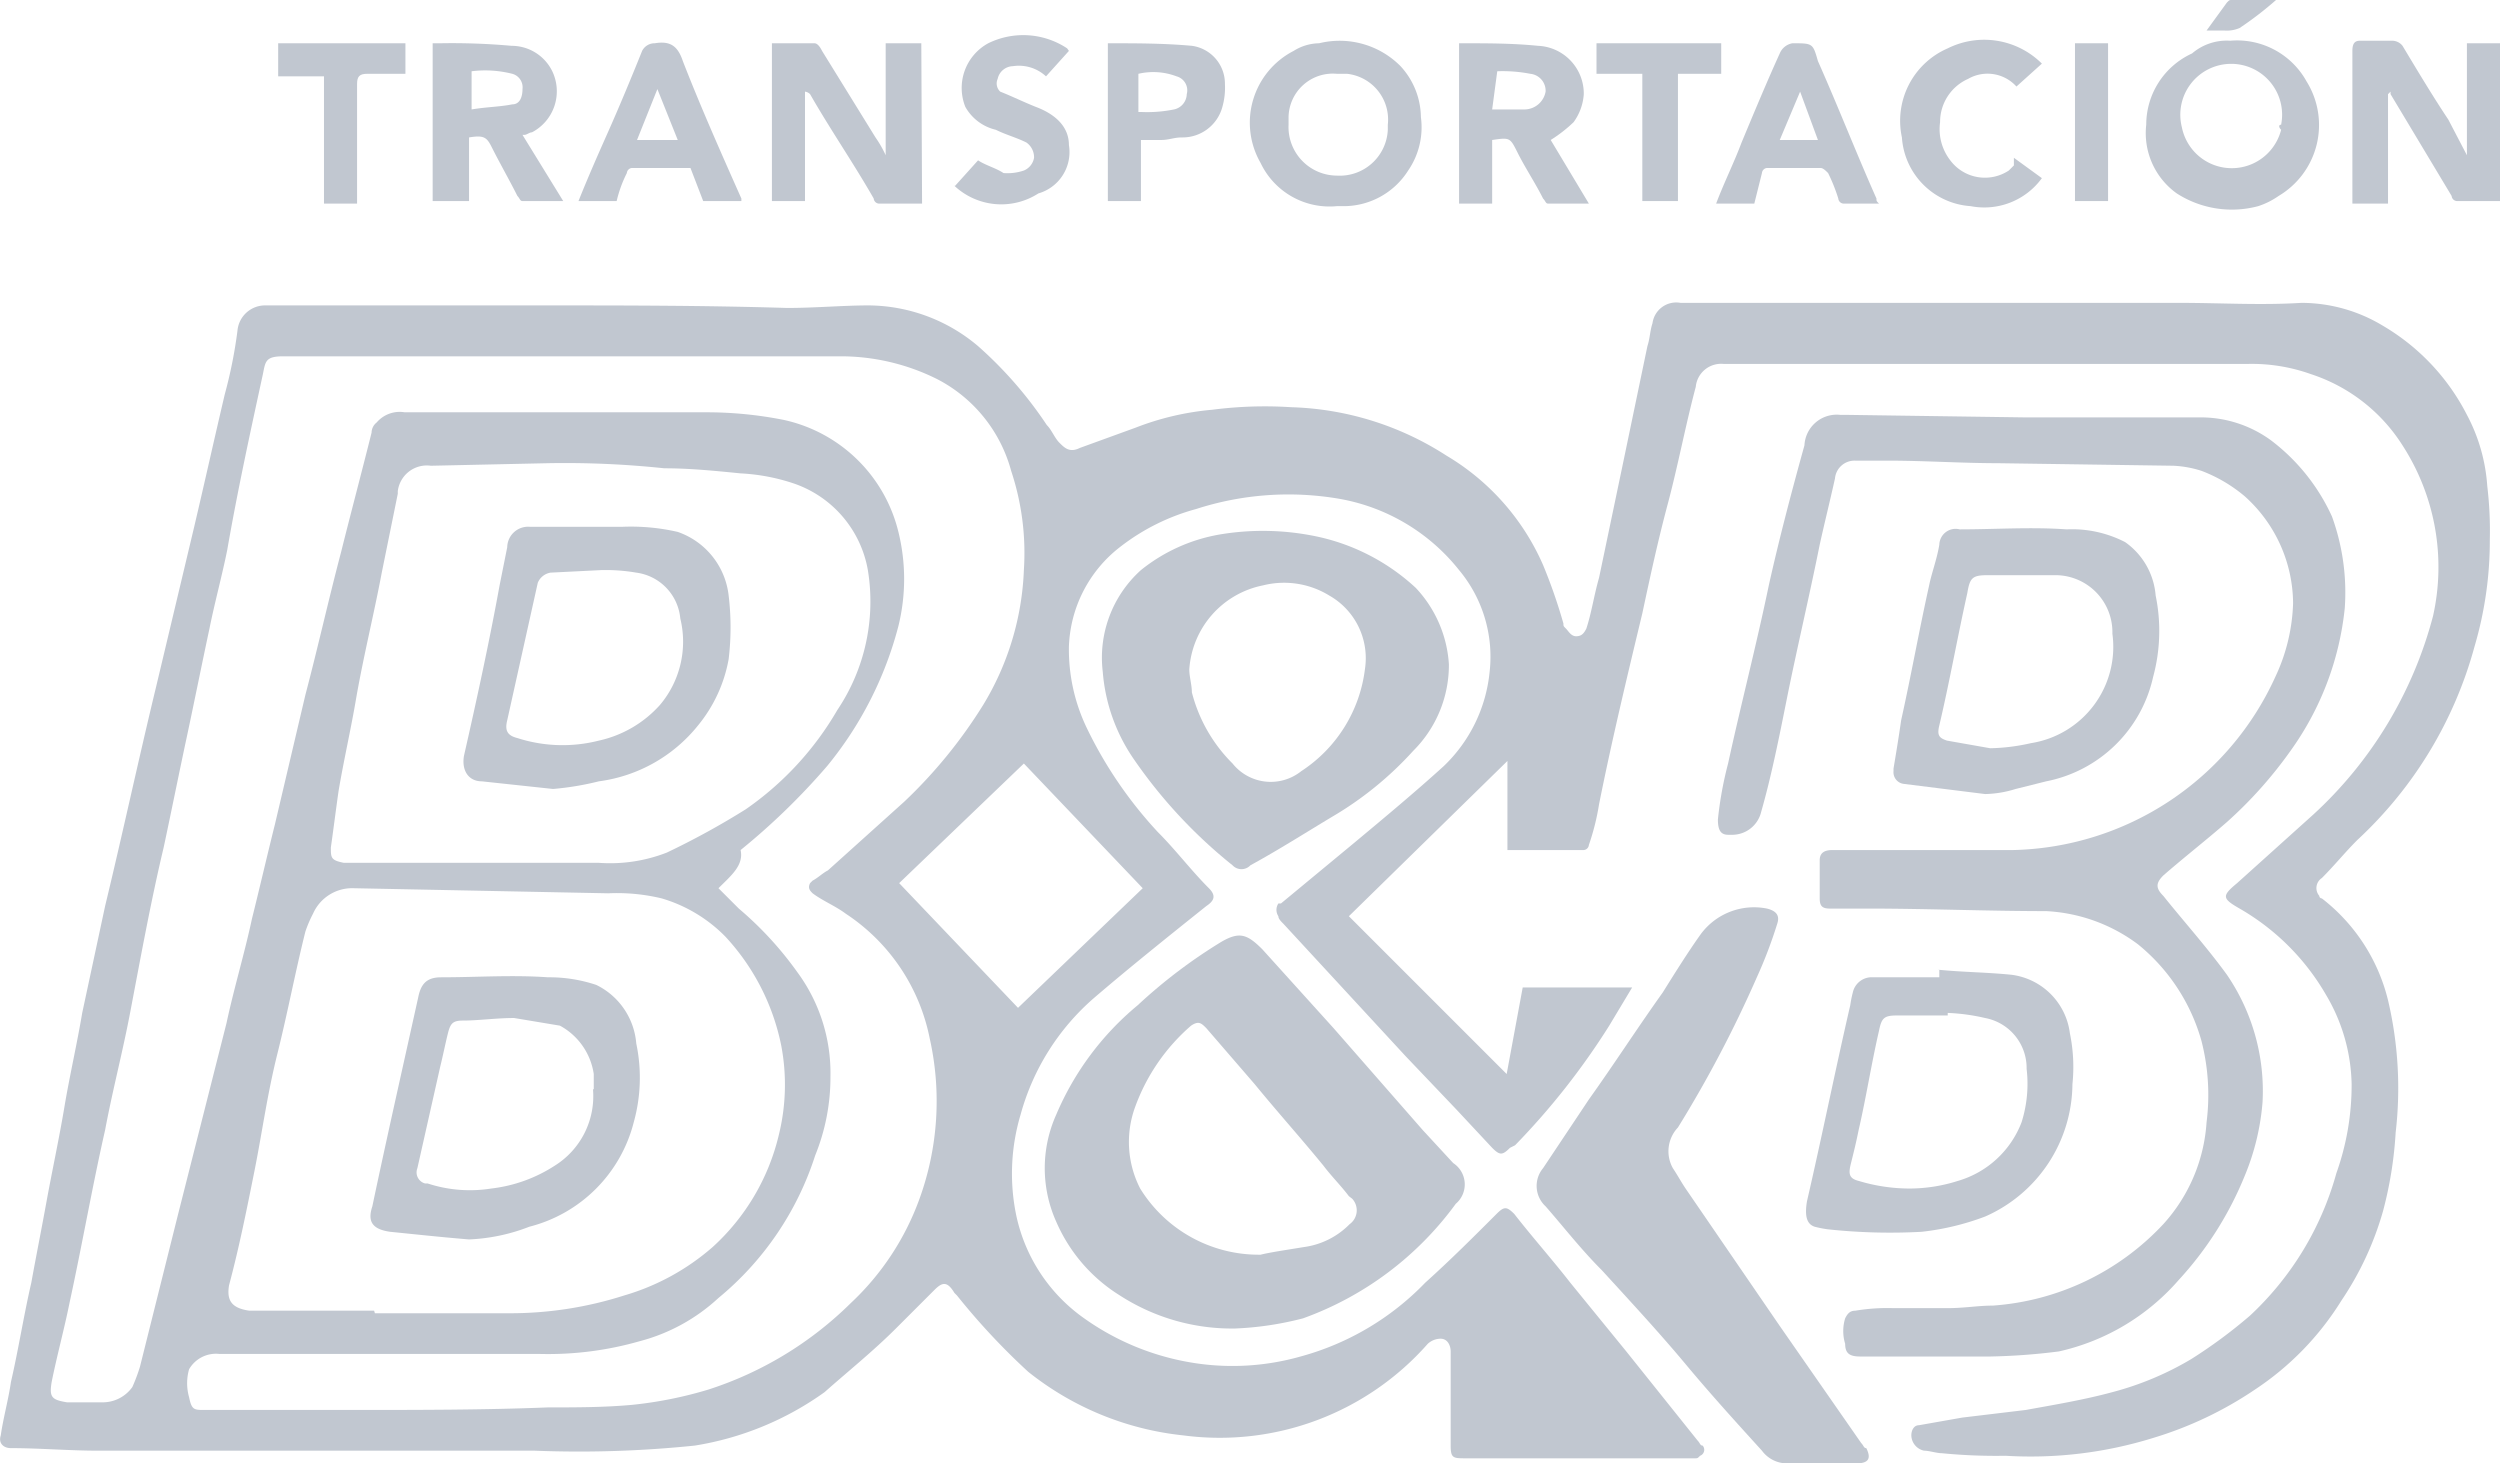 <svg id="Layer_1" data-name="Layer 1" xmlns="http://www.w3.org/2000/svg" viewBox="0 0 98.23 57.5"><defs><style>.cls-1{fill:#c1c7d0;}</style></defs><title>Artboard 18</title><path class="cls-1" d="M59.83,38.8h4.3l-.9,1.5a28.39,28.39,0,0,1-3.7,4.7l-.2.1c-.3.3-.4.3-.7,0l-1.4-1.5-2-2.1-4.8-5.2c-.1-.1-.2-.2-.2-.3a.45.45,0,0,1,0-.5h.1l2.9-2.4c1.2-1,2.4-2,3.5-3a5.92,5.92,0,0,0,1.8-3.7,5.31,5.31,0,0,0-1.2-4,7.71,7.71,0,0,0-4.7-2.8A11.78,11.78,0,0,0,47,20a8.47,8.47,0,0,0-3,1.5,5.17,5.17,0,0,0-2,3.9,7.11,7.11,0,0,0,.7,3.2,16.54,16.54,0,0,0,2.8,4.1c.7.7,1.3,1.5,2,2.2.3.3.2.5-.1.7-1.5,1.2-3,2.4-4.4,3.6a9.32,9.32,0,0,0-2.9,4.6,8.1,8.1,0,0,0-.2,3.8,6.62,6.62,0,0,0,2.7,4.2,10.11,10.11,0,0,0,4,1.7,9.8,9.8,0,0,0,4.5-.2A10.69,10.69,0,0,0,56,50.4c1-.9,1.9-1.8,2.8-2.7.3-.3.4-.3.7,0,.7.9,1.5,1.8,2.2,2.7l2.2,2.7,2.8,3.5c.1.1.1.2.2.2a.25.25,0,0,1-.1.4c-.1.1-.1.1-.2.1h-9c-.5,0-.6,0-.6-.5V53.1c0-.2-.1-.5-.4-.5a.76.76,0,0,0-.5.2,10.89,10.89,0,0,1-9.6,3.6,11.71,11.71,0,0,1-6.1-2.5,26.82,26.82,0,0,1-2.8-3l-.1-.1c-.3-.5-.5-.4-.8-.1l-1.5,1.5c-.9.9-1.9,1.7-2.8,2.5a12,12,0,0,1-5.1,2.1A44.22,44.22,0,0,1,21,57H3.83c-1.1,0-2.3-.1-3.4-.1-.3,0-.5-.2-.4-.5.1-.7.3-1.4.4-2.1.3-1.3.5-2.6.8-3.9.2-1.1.4-2.1.6-3.2s.5-2.5.7-3.7.5-2.5.7-3.7l.9-4.2c.7-2.9,1.3-5.7,2-8.6l1.5-6.3c.4-1.7.8-3.5,1.2-5.2a18.43,18.43,0,0,0,.5-2.5,1.09,1.09,0,0,1,1.1-1h10.7c3.3,0,6.5,0,9.8.1,1.1,0,2.2-.1,3.2-.1a6.72,6.72,0,0,1,4.3,1.6,15.82,15.82,0,0,1,2.7,3.1c.2.2.3.5.5.7s.4.4.8.2l2.2-.8a10.88,10.88,0,0,1,3-.7,16.08,16.08,0,0,1,3.1-.1,11.86,11.86,0,0,1,6.1,1.9,9.34,9.34,0,0,1,3.8,4.3,20.94,20.94,0,0,1,.8,2.3c0,.1,0,.1.1.2s.2.3.4.3.3-.1.4-.3c.2-.6.3-1.3.5-2l.9-4.3,1-4.8c.1-.3.1-.6.2-.9a.94.94,0,0,1,1.1-.8h19.6c1.6,0,3.2.1,4.8,0a6.2,6.2,0,0,1,3.2.9,8.58,8.58,0,0,1,3.3,3.5,6.94,6.94,0,0,1,.8,2.8,14.77,14.77,0,0,1,.1,2.1,14.71,14.71,0,0,1-.6,4.2,16.12,16.12,0,0,1-4.6,7.6c-.5.5-.9,1-1.4,1.5a.47.47,0,0,0-.1.7.1.1,0,0,0,.1.1,7.22,7.22,0,0,1,2.6,4,15.07,15.07,0,0,1,.3,5.2,15.44,15.44,0,0,1-.5,3.1A12.25,12.25,0,0,1,92,51.1a11.36,11.36,0,0,1-3.4,3.5,14.7,14.7,0,0,1-4,1.9,16.23,16.23,0,0,1-5.8.7,21.75,21.75,0,0,1-2.5-.1c-.2,0-.5-.1-.7-.1a.63.63,0,0,1-.5-.6c0-.2.1-.4.3-.4h0l1.7-.3,2.5-.3c1.1-.2,2.3-.4,3.4-.7a12,12,0,0,0,3.1-1.3,19.52,19.52,0,0,0,2.3-1.7,12,12,0,0,0,3.4-5.6,10.3,10.3,0,0,0,.6-3.5,7.11,7.11,0,0,0-1-3.5A9.24,9.24,0,0,0,88,35.7c-.7-.4-.7-.5-.1-1l3-2.7a16.13,16.13,0,0,0,4.7-7.8,8.81,8.81,0,0,0-1.2-6.7,6.73,6.73,0,0,0-3.6-2.8,6.9,6.9,0,0,0-2.5-.4H67.73a1,1,0,0,0-1.1.9h0c-.4,1.5-.7,3.1-1.1,4.6s-.7,2.9-1,4.3c-.6,2.5-1.2,5-1.7,7.5a9.36,9.36,0,0,1-.4,1.6.22.22,0,0,1-.2.2h-3V29.9L53,36l6.2,6.2Zm-31.6-3.9.8.8a13.66,13.66,0,0,1,2.3,2.5,6.68,6.68,0,0,1,1.3,4.1,8.15,8.15,0,0,1-.6,3.1,12,12,0,0,1-3.8,5.6,7.26,7.26,0,0,1-3.1,1.7,13.06,13.06,0,0,1-3.9.5H8.63a1.22,1.22,0,0,0-1.2.6,2,2,0,0,0,0,1.1c.1.5.2.5.6.5h5.9c2.5,0,5.1,0,7.6-.1,1.1,0,2.2,0,3.3-.1a15.94,15.94,0,0,0,3-.6,14.1,14.1,0,0,0,5.6-3.4,10.49,10.49,0,0,0,2.7-4.1,11.26,11.26,0,0,0,.4-6.3,7.65,7.65,0,0,0-3.3-4.9c-.4-.3-.9-.5-1.3-.8-.1-.1-.2-.2-.1-.4l.1-.1c.2-.1.4-.3.6-.4l3-2.7a19.07,19.07,0,0,0,3.1-3.8,11,11,0,0,0,1.6-5.3,10.23,10.23,0,0,0-.5-3.9,5.74,5.74,0,0,0-2.9-3.6A8.49,8.49,0,0,0,33,14H11.13c-.7,0-.7.2-.8.7-.5,2.3-1,4.6-1.4,6.9-.2,1-.5,2.1-.7,3.1-.3,1.4-.6,2.9-.9,4.3s-.6,2.9-.9,4.3c-.5,2.1-.9,4.3-1.3,6.4-.3,1.6-.7,3.1-1,4.7-.5,2.2-.9,4.5-1.4,6.8-.2,1-.5,2.1-.7,3.1-.1.6,0,.7.6.8H4a1.43,1.43,0,0,0,1.2-.6,6.89,6.89,0,0,0,.3-.8l1.5-6,1.9-7.5c.3-1.4.7-2.7,1-4.1.3-1.2.6-2.5.9-3.7L12,27.3c.5-1.9.9-3.7,1.4-5.6.4-1.6.8-3.1,1.2-4.7a.52.52,0,0,1,.2-.4,1.19,1.19,0,0,1,1.1-.4h11.8a15.53,15.53,0,0,1,3.1.3,5.94,5.94,0,0,1,4.5,4.4,7.72,7.72,0,0,1,0,3.7,14.36,14.36,0,0,1-2.8,5.5,26.51,26.51,0,0,1-3.4,3.3C29.23,34,28.73,34.4,28.23,34.9ZM14.73,51.6h5.2a14.69,14.69,0,0,0,4.6-.7A9.18,9.18,0,0,0,28,49a8.65,8.65,0,0,0,2.6-4.4,8.22,8.22,0,0,0,.1-3.5,8.86,8.86,0,0,0-2.2-4.3A5.79,5.79,0,0,0,26,35.3a7.49,7.49,0,0,0-2.1-.2l-10-.2a1.68,1.68,0,0,0-1.6,1,4.88,4.88,0,0,0-.3.7c-.4,1.6-.7,3.2-1.1,4.8s-.6,3.1-.9,4.6-.6,3-1,4.5c-.1.6.1.9.8,1h4.9Zm6.8-33.4h0l-4.6.1a1.15,1.15,0,0,0-1.3,1v.1L15,22.5c-.3,1.6-.7,3.2-1,4.9-.2,1.2-.5,2.5-.7,3.7-.1.7-.2,1.5-.3,2.2,0,.4,0,.5.5.6h10a6.13,6.13,0,0,0,2.7-.4,30.71,30.71,0,0,0,3.1-1.7,12.18,12.18,0,0,0,3.6-3.9,7.65,7.65,0,0,0,1.2-5.5,4.4,4.4,0,0,0-2.9-3.4,7.79,7.79,0,0,0-2.1-.4c-1-.1-2-.2-3-.2A37,37,0,0,0,21.53,18.2ZM40,39.6l4.9-4.7L40.23,30l-4.9,4.7Z"/><path class="cls-1" d="M79.53,16.4h6.9a4.68,4.68,0,0,1,2.8.9,7.8,7.8,0,0,1,2.4,3,8.75,8.75,0,0,1,.5,3.6A11.64,11.64,0,0,1,90,29.5a16.68,16.68,0,0,1-2.5,2.8c-.8.7-1.7,1.4-2.5,2.1-.3.3-.3.5,0,.8.8,1,1.7,2,2.5,3.1a8.1,8.1,0,0,1,1.4,5,9.47,9.47,0,0,1-.7,2.9,13.59,13.59,0,0,1-2.6,4.1,8.77,8.77,0,0,1-4.7,2.8,24.52,24.52,0,0,1-2.7.2h-5.1c-.4,0-.6-.1-.6-.5a1.7,1.7,0,0,1,0-1c.1-.2.2-.3.4-.3a7.57,7.57,0,0,1,1.5-.1h2.1c.7,0,1.2-.1,1.8-.1A10.13,10.13,0,0,0,85,48.1a6.58,6.58,0,0,0,1.7-4,8.52,8.52,0,0,0-.2-3.2A7.49,7.49,0,0,0,84,37.1a6.57,6.57,0,0,0-3.6-1.3c-2.3,0-4.7-.1-7-.1h-1.5c-.3,0-.4-.1-.4-.4V33.8c0-.3.2-.4.5-.4h7.1a11.6,11.6,0,0,0,10.3-6.8,7.27,7.27,0,0,0,.7-2.9,5.69,5.69,0,0,0-1.9-4.2,5.85,5.85,0,0,0-1.7-1,4.25,4.25,0,0,0-1.1-.2l-6.9-.1c-1.4,0-2.9-.1-4.3-.1h-1.3a.77.77,0,0,0-.8.7c-.2.9-.4,1.7-.6,2.6-.4,2-.9,4.1-1.3,6.1-.3,1.5-.6,3-1,4.4a1.17,1.17,0,0,1-1.1.9h-.2c-.3,0-.4-.2-.4-.6a14.35,14.35,0,0,1,.4-2.2c.5-2.3,1.1-4.6,1.6-7,.4-1.8.9-3.7,1.4-5.5a1.27,1.27,0,0,1,1.4-1.2h.2Z"/><path class="cls-1" d="M48.53,52.2A8.12,8.12,0,0,1,44,50.9a6.4,6.4,0,0,1-2.5-2.9,5.13,5.13,0,0,1,0-4.2,11.3,11.3,0,0,1,3.2-4.3A20.44,20.44,0,0,1,48,37c.7-.4,1-.3,1.6.3l2.8,3.1,3.5,4,1.2,1.3a1,1,0,0,1,.1,1.6h0a12.78,12.78,0,0,1-6,4.5A12.59,12.59,0,0,1,48.53,52.2Zm1-2.9c.4-.1,1.1-.2,1.7-.3a3.1,3.1,0,0,0,1.8-.9.67.67,0,0,0,.1-1L53,47c-.3-.4-.7-.8-1-1.2-.9-1.1-1.8-2.1-2.7-3.2l-1.9-2.2c-.2-.2-.3-.3-.6-.1a7.69,7.69,0,0,0-2.2,3.2,4,4,0,0,0,.2,3.2,5.48,5.48,0,0,0,4.7,2.6Z"/><path class="cls-1" d="M71.43,57.5h-1.2a1.23,1.23,0,0,1-1-.5c-1-1.1-2-2.2-3-3.4s-2.2-2.5-3.3-3.7c-.8-.8-1.5-1.7-2.2-2.5a1.09,1.09,0,0,1-.1-1.5h0l1.8-2.7c1-1.4,1.9-2.8,2.9-4.2.5-.8,1-1.6,1.5-2.3a2.6,2.6,0,0,1,2.6-1c.4.1.5.3.4.6a18,18,0,0,1-.8,2.1,47.5,47.5,0,0,1-3.1,5.9,1.36,1.36,0,0,0-.2,1.6c.2.3.3.5.5.8l3.7,5.4,3.2,4.6c.1.1.1.2.2.2.2.4.1.6-.4.6Z"/><path class="cls-1" d="M56.93,26.1a4.76,4.76,0,0,1-1.4,3.4,13.51,13.51,0,0,1-3.2,2.6c-1,.6-2.1,1.3-3.2,1.9a.48.48,0,0,1-.7,0,19.48,19.48,0,0,1-3.9-4.2,7,7,0,0,1-1.2-3.4,4.63,4.63,0,0,1,1.5-4,6.77,6.77,0,0,1,3.1-1.4,10.24,10.24,0,0,1,3.9.1,8.24,8.24,0,0,1,3.8,2A4.82,4.82,0,0,1,56.93,26.1Zm-10.2.2c0,.3.1.6.1.9a6.06,6.06,0,0,0,1.6,2.8,1.92,1.92,0,0,0,2.7.3h0a5.6,5.6,0,0,0,2.5-4,2.83,2.83,0,0,0-1.4-2.9,3.39,3.39,0,0,0-2.6-.4,3.61,3.61,0,0,0-2.9,3.3Z"/><path class="cls-1" d="M78,31.2l-3.2-.4a.46.46,0,0,1-.4-.5v-.1c.1-.6.2-1.2.3-1.9.4-1.8.7-3.5,1.1-5.3.1-.5.3-1,.4-1.6a.64.64,0,0,1,.8-.6c1.4,0,2.8-.1,4.2,0a4.56,4.56,0,0,1,2.3.5,2.84,2.84,0,0,1,1.2,2.1,6.89,6.89,0,0,1-.1,3.2,5.36,5.36,0,0,1-4.2,4.1l-1.2.3a4.3,4.3,0,0,1-1.2.2Zm.7-8.6h-.6c-.6,0-.7.1-.8.7-.4,1.8-.7,3.5-1.1,5.2-.1.4,0,.5.3.6l1.7.3a7.77,7.77,0,0,0,1.6-.2A3.83,3.83,0,0,0,83,24.9a2.24,2.24,0,0,0-2.2-2.3h-2.1Z"/><path class="cls-1" d="M76.13,38.1c1,.1,1.9.1,2.9.2a2.65,2.65,0,0,1,2.3,2.3,6.56,6.56,0,0,1,.1,2A5.73,5.73,0,0,1,78,47.8a10.15,10.15,0,0,1-2.5.6,22.88,22.88,0,0,1-3.7-.1,4.33,4.33,0,0,1-.5-.1c-.3-.1-.4-.4-.3-1,.6-2.6,1.1-5.1,1.7-7.7a4.33,4.33,0,0,1,.1-.5.76.76,0,0,1,.8-.6h2.6v-.3Zm.4,1.7v.1h-2c-.5,0-.6.1-.7.6-.3,1.3-.5,2.6-.8,3.9-.1.5-.2.9-.3,1.3s-.1.6.3.7a6.93,6.93,0,0,0,2,.3,6.28,6.28,0,0,0,1.9-.3,3.82,3.82,0,0,0,2.5-2.3,5,5,0,0,0,.2-2.1A2,2,0,0,0,78,40,7.72,7.72,0,0,0,76.53,39.8Z"/><path class="cls-1" d="M96.93,6.1V1.7h1.3V7.9h-1.7a.22.22,0,0,1-.2-.2l-2.4-4V3.6l-.1.1V8h-1.4V2c0-.3.1-.4.3-.4H94a.52.52,0,0,1,.4.2c.6,1,1.2,2,1.8,2.9Z"/><path class="cls-1" d="M36.23,8h-1.7a.22.22,0,0,1-.2-.2c-.8-1.4-1.7-2.7-2.5-4.1a.35.35,0,0,0-.2-.1V7.9h-1.3V1.7H32q.15,0,.3.3l2.1,3.4a4.35,4.35,0,0,1,.4.7V1.7h1.4Z"/><path class="cls-1" d="M87.63,1.6a3.12,3.12,0,0,1,3,1.6,3.24,3.24,0,0,1-1.1,4.5,3,3,0,0,1-.8.4,4,4,0,0,1-3.2-.5,2.91,2.91,0,0,1-1.2-2.7,3.08,3.08,0,0,1,1.8-2.8,2.1,2.1,0,0,1,1.5-.5Zm2,3.3a2,2,0,1,0-3.9.1,2,2,0,0,0,3.9.1c-.1-.1-.1-.2,0-.2Z"/><path class="cls-1" d="M52.53,8.1a3,3,0,0,1-3-1.7A3.17,3.17,0,0,1,50.83,2a1.93,1.93,0,0,1,1-.3,3.37,3.37,0,0,1,3.2.9,3,3,0,0,1,.8,2,3,3,0,0,1-.5,2.1,3,3,0,0,1-2.6,1.4Zm0-1.2a1.89,1.89,0,0,0,2-1.8V4.9a1.81,1.81,0,0,0-1.6-2h-.4a1.74,1.74,0,0,0-1.9,1.7v.3a1.91,1.91,0,0,0,1.9,2Z"/><path class="cls-1" d="M20.53,5.3l1.6,2.6h-1.6c-.1,0-.1-.1-.2-.2-.3-.6-.7-1.3-1-1.9-.2-.4-.3-.5-.9-.4V7.9H17V1.7h.3a26.2,26.2,0,0,1,2.8.1,1.78,1.78,0,0,1,1.6,1,1.82,1.82,0,0,1-.8,2.4c-.1,0-.2.1-.3.1Zm-2-1c.6-.1,1.1-.1,1.6-.2.3,0,.4-.3.4-.6a.55.55,0,0,0-.4-.6,4.33,4.33,0,0,0-1.6-.1Z"/><path class="cls-1" d="M58.63,5.5V8h-1.3V1.7h.1c1,0,2,0,3,.1a1.88,1.88,0,0,1,1.8,1.9,2.1,2.1,0,0,1-.4,1.1,5.5,5.5,0,0,1-.9.7L62.43,8h-1.6c-.1,0-.1-.1-.2-.2-.3-.6-.7-1.2-1-1.8S59.33,5.4,58.63,5.5Zm0-1.2h1.3a.85.85,0,0,0,.8-.7.67.67,0,0,0-.6-.7,5.7,5.7,0,0,0-1.3-.1Z"/><path class="cls-1" d="M29.13,7.9h-1.5l-.5-1.3h-2.3a.22.22,0,0,0-.2.2,4.87,4.87,0,0,0-.4,1.1h-1.5c.4-1,.8-1.9,1.2-2.8s.9-2.1,1.3-3.1a.55.55,0,0,1,.5-.3c.6-.1.9.1,1.1.7.7,1.8,1.5,3.6,2.3,5.4Zm-2.5-2.4-.8-2-.8,2Z"/><path class="cls-1" d="M68.93,8h-1.5c.3-.8.7-1.6,1-2.4.5-1.2,1-2.4,1.5-3.5a.66.66,0,0,1,.5-.4c.8,0,.8,0,1,.7.8,1.8,1.5,3.6,2.3,5.4,0,.1,0,.1.1.2h-1.4a.22.22,0,0,1-.2-.2,6.89,6.89,0,0,0-.4-1c-.1-.1-.2-.2-.3-.2h-2.1a.22.22,0,0,0-.2.2Zm1.8-4.4h0l-.8,1.9h1.5Z"/><path class="cls-1" d="M44.83,5.5V7.9h-1.3V1.7h0c1.1,0,2.2,0,3.3.1a1.5,1.5,0,0,1,1.3,1.5,2.77,2.77,0,0,1-.1.9,1.62,1.62,0,0,1-1.6,1.2c-.3,0-.5.1-.8.1Zm0-1.1a5.28,5.28,0,0,0,1.3-.1.63.63,0,0,0,.5-.6.57.57,0,0,0-.4-.7,2.57,2.57,0,0,0-1.5-.1V4.4Z"/><path class="cls-1" d="M37.53,7.3l.9-1c.3.2.7.3,1,.5a2,2,0,0,0,.8-.1.66.66,0,0,0,.4-.5.71.71,0,0,0-.3-.6c-.4-.2-.8-.3-1.2-.5a1.86,1.86,0,0,1-1.2-.9,2,2,0,0,1,.9-2.5,3.12,3.12,0,0,1,3.1.2L42,2l-.9,1a1.57,1.57,0,0,0-1.3-.4.63.63,0,0,0-.6.5.44.44,0,0,0,.1.5h0c.5.2.9.4,1.4.6.8.3,1.3.8,1.3,1.5a1.69,1.69,0,0,1-1.2,1.9,2.69,2.69,0,0,1-3.3-.3Z"/><path class="cls-1" d="M79.13,6.2l1.1.8a2.8,2.8,0,0,1-2.8,1.1,2.9,2.9,0,0,1-2.7-2.7,3.1,3.1,0,0,1,1.8-3.5,3.21,3.21,0,0,1,3.7.6l-1,.9a1.53,1.53,0,0,0-1.9-.3,1.85,1.85,0,0,0-1.1,1.7,2,2,0,0,0,.4,1.5,1.7,1.7,0,0,0,2.3.4l.2-.2Z"/><path class="cls-1" d="M67.63,2.9h-1.7v5h-1.4v-5h-1.8V1.7h4.9Z"/><path class="cls-1" d="M15.93,1.7V2.9h-1.5c-.3,0-.4.1-.4.4V8h-1.3V3h-1.8V1.7Z"/><path class="cls-1" d="M81.53,7.9V1.7h1.3V7.9Z"/><path class="cls-1" d="M89.43,0A13.44,13.44,0,0,1,88,1.1a1.27,1.27,0,0,1-.6.1h-.7l.8-1.1c.1-.1.1-.1.2-.1Z"/><path class="cls-1" d="M18.43,48.7c-1.2-.1-2.1-.2-3.1-.3-.7-.1-.9-.4-.7-1,.4-1.9.8-3.7,1.2-5.5l.6-2.7c.1-.5.3-.8.9-.8,1.4,0,2.8-.1,4.2,0a5.82,5.82,0,0,1,1.9.3A2.81,2.81,0,0,1,25,41a6.51,6.51,0,0,1-.1,3.1,5.68,5.68,0,0,1-4.1,4.1A7.36,7.36,0,0,1,18.43,48.7Zm4.9-5.9v-.6A2.59,2.59,0,0,0,22,40.3l-1.8-.3c-.7,0-1.4.1-2,.1-.4,0-.5.1-.6.5s-.2.9-.3,1.3l-.9,4a.45.45,0,0,0,.3.6h.1a5.33,5.33,0,0,0,2.5.2,5.81,5.81,0,0,0,2.5-.9,3.22,3.22,0,0,0,1.5-3Z"/><path class="cls-1" d="M21.73,31l-2.8-.3c-.5,0-.8-.4-.7-1,.5-2.2,1-4.5,1.4-6.7l.3-1.5a.82.82,0,0,1,.9-.8h3.6a8.2,8.2,0,0,1,2.2.2,3,3,0,0,1,2,2.5,10.45,10.45,0,0,1,0,2.5,5.68,5.68,0,0,1-1.2,2.6,6,6,0,0,1-3.9,2.2A11.27,11.27,0,0,1,21.73,31Zm1.9-8.6-2,.1a.66.66,0,0,0-.5.4h0l-1.2,5.4c-.1.4,0,.6.4.7a5.78,5.78,0,0,0,3.2.1,4.52,4.52,0,0,0,2.4-1.4,3.85,3.85,0,0,0,.8-3.4A2,2,0,0,0,25,22.5,7.08,7.08,0,0,0,23.63,22.4Z"/></svg>